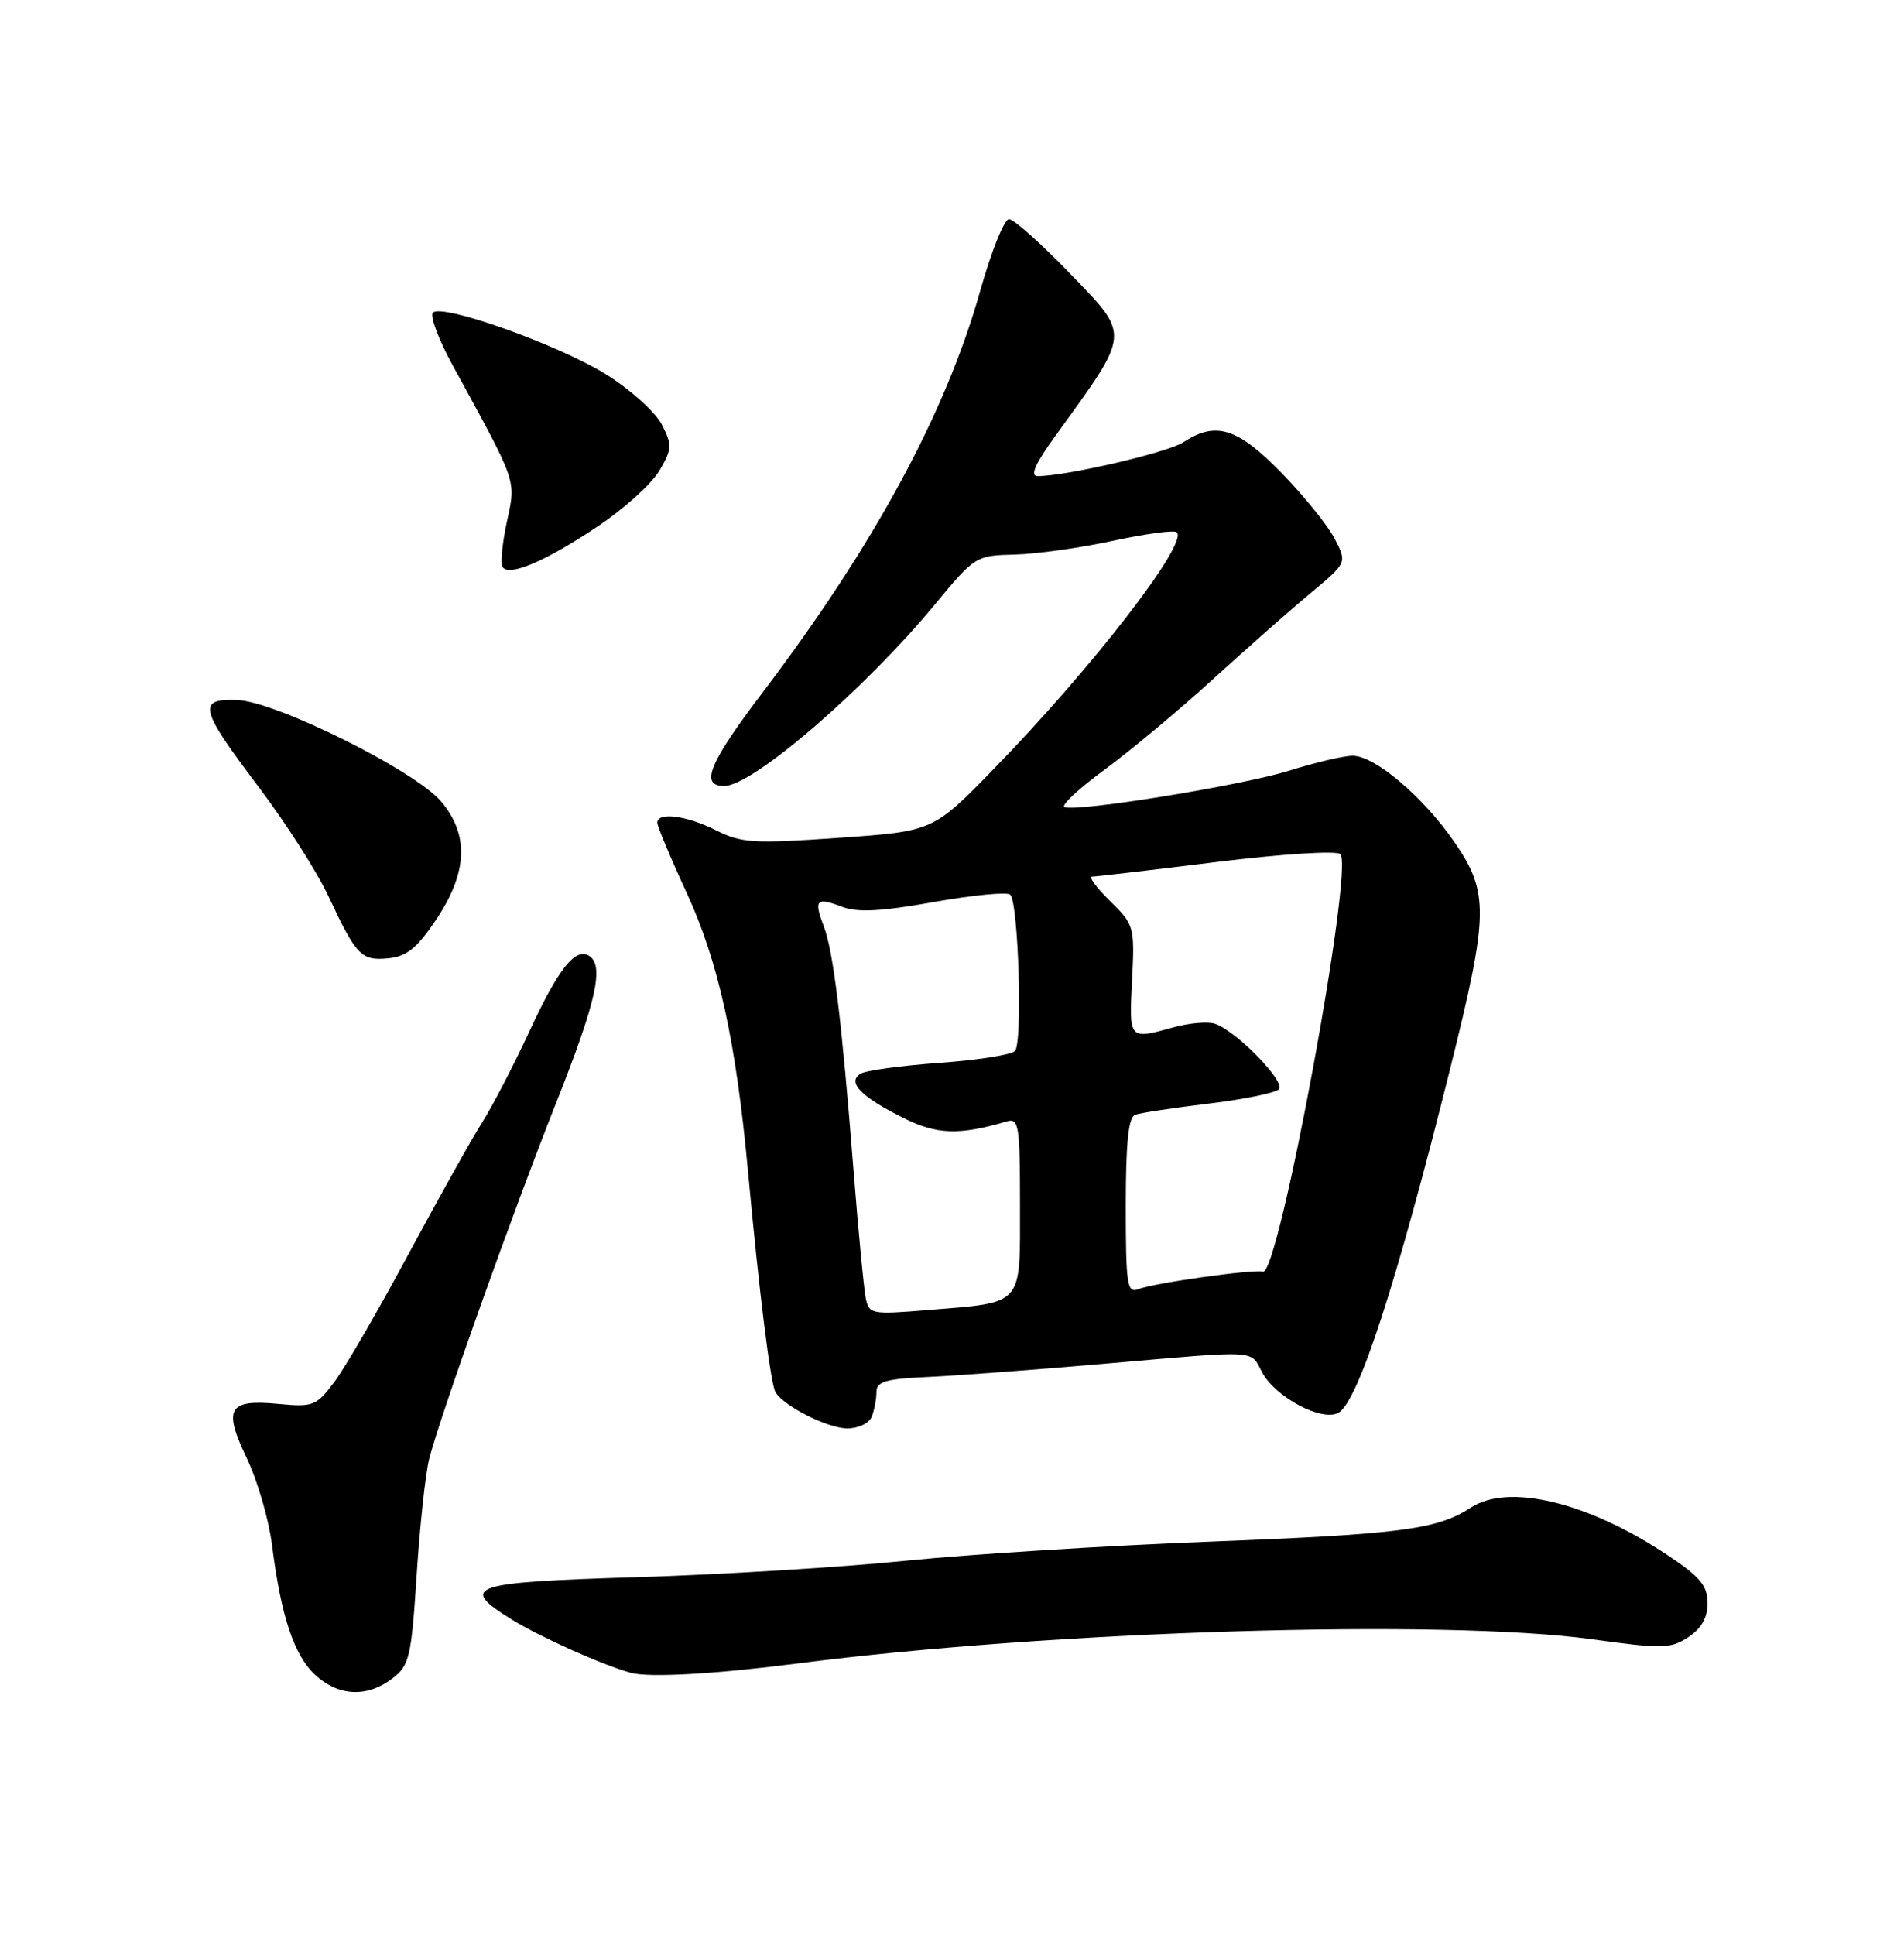 <?xml version="1.0" encoding="UTF-8" standalone="no"?>
<!DOCTYPE svg PUBLIC "-//W3C//DTD SVG 1.1//EN" "http://www.w3.org/Graphics/SVG/1.1/DTD/svg11.dtd" >
<svg xmlns="http://www.w3.org/2000/svg" xmlns:xlink="http://www.w3.org/1999/xlink" version="1.1" viewBox="0 0 252 256">
 <g >
 <path fill="currentColor"
d=" M 51.94 222.08 C 54.20 220.35 54.44 219.29 55.15 208.35 C 55.57 201.83 56.32 194.93 56.81 193.00 C 58.33 187.14 67.90 160.31 73.61 145.92 C 78.93 132.52 80.00 127.73 77.96 126.47 C 76.14 125.35 73.90 128.18 70.07 136.46 C 68.02 140.88 65.21 146.31 63.81 148.52 C 62.41 150.73 58.01 158.61 54.02 166.02 C 50.04 173.43 45.64 181.01 44.25 182.86 C 41.87 186.03 41.44 186.20 36.86 185.76 C 30.21 185.12 29.50 186.34 32.67 192.96 C 34.08 195.91 35.58 201.07 36.00 204.41 C 37.19 213.84 38.90 219.00 41.71 221.61 C 44.80 224.47 48.61 224.64 51.94 222.08 Z  M 105.50 220.11 C 139.14 215.77 191.00 214.19 210.69 216.90 C 220.00 218.19 221.10 218.16 223.44 216.63 C 225.19 215.48 226.00 214.06 226.00 212.12 C 226.00 209.80 225.02 208.63 220.60 205.70 C 210.12 198.74 199.64 196.23 194.67 199.48 C 190.24 202.38 185.40 203.01 160.00 203.99 C 146.53 204.51 128.53 205.64 120.00 206.50 C 111.47 207.37 95.39 208.35 84.25 208.69 C 62.15 209.36 60.62 209.88 67.75 214.30 C 71.53 216.63 79.79 220.33 83.50 221.34 C 85.91 222.00 94.64 221.51 105.50 220.11 Z  M 115.39 187.42 C 115.73 186.55 116.00 185.09 116.00 184.17 C 116.00 182.81 117.24 182.44 122.75 182.20 C 126.46 182.03 136.93 181.25 146.00 180.46 C 166.91 178.64 165.43 178.56 167.05 181.59 C 168.82 184.90 174.98 188.15 177.15 186.93 C 179.76 185.47 184.88 169.70 191.98 141.22 C 197.04 120.90 197.09 118.09 192.49 111.41 C 188.34 105.40 181.97 100.00 179.02 100.00 C 177.86 100.00 174.12 100.88 170.71 101.95 C 164.51 103.90 142.80 107.43 140.90 106.80 C 140.34 106.61 142.73 104.38 146.20 101.84 C 149.66 99.29 156.13 93.90 160.56 89.85 C 165.00 85.81 170.80 80.69 173.46 78.48 C 178.29 74.46 178.29 74.46 176.64 71.27 C 175.73 69.51 172.56 65.59 169.58 62.54 C 163.77 56.59 160.91 55.70 156.61 58.52 C 154.53 59.88 141.12 63.00 137.33 63.00 C 136.29 63.00 137.00 61.39 139.63 57.75 C 149.77 43.73 149.70 44.56 141.41 35.98 C 137.70 32.14 134.16 29.00 133.54 29.00 C 132.91 29.00 131.20 33.27 129.73 38.49 C 125.20 54.62 115.65 72.24 100.93 91.63 C 93.83 100.99 92.59 104.00 95.85 104.00 C 99.62 104.00 114.39 91.28 123.72 80.00 C 129.03 73.58 129.16 73.50 134.30 73.38 C 137.16 73.31 143.03 72.49 147.34 71.55 C 151.65 70.62 155.44 70.11 155.76 70.43 C 157.27 71.93 144.50 88.43 131.53 101.74 C 123.50 109.99 123.50 109.99 111.00 110.86 C 99.72 111.65 98.14 111.55 94.79 109.87 C 90.89 107.91 87.00 107.40 87.00 108.86 C 87.00 109.34 88.74 113.50 90.87 118.11 C 95.09 127.23 97.41 137.78 99.00 155.00 C 100.48 171.03 101.99 183.17 102.64 184.22 C 103.80 186.10 109.56 188.99 112.14 189.00 C 113.63 189.00 115.05 188.31 115.39 187.42 Z  M 57.75 121.64 C 61.90 115.43 62.10 110.47 58.40 106.07 C 54.96 101.97 36.48 92.79 31.36 92.62 C 26.07 92.45 26.40 93.76 34.21 104.10 C 37.79 108.83 41.96 115.35 43.48 118.60 C 47.17 126.49 47.82 127.15 51.41 126.80 C 53.84 126.56 55.19 125.46 57.75 121.64 Z  M 79.13 69.64 C 82.60 67.32 86.26 64.00 87.28 62.27 C 88.96 59.38 88.99 58.88 87.58 56.15 C 86.73 54.52 83.45 51.56 80.27 49.57 C 74.01 45.65 58.53 40.13 57.29 41.37 C 56.87 41.80 58.05 44.92 59.90 48.32 C 68.55 64.13 68.30 63.40 67.09 69.02 C 66.48 71.85 66.22 74.55 66.51 75.02 C 67.34 76.35 72.22 74.27 79.13 69.64 Z  M 114.58 171.74 C 114.33 170.51 113.61 162.97 112.98 155.00 C 111.40 134.97 110.30 125.91 109.03 122.57 C 107.68 119.03 108.02 118.68 111.47 119.99 C 113.50 120.76 116.63 120.60 123.61 119.35 C 128.78 118.43 133.32 117.99 133.71 118.38 C 134.80 119.47 135.36 138.04 134.33 139.07 C 133.82 139.58 129.30 140.28 124.28 140.64 C 119.26 141.00 114.58 141.64 113.89 142.07 C 112.08 143.19 113.93 145.11 119.52 147.90 C 123.99 150.14 126.92 150.24 133.25 148.38 C 134.85 147.91 135.00 148.89 135.00 159.46 C 135.00 172.97 135.60 172.29 122.77 173.34 C 115.33 173.95 115.01 173.89 114.58 171.74 Z  M 149.00 159.58 C 149.00 151.17 149.35 147.81 150.25 147.50 C 150.94 147.25 155.30 146.59 159.95 146.03 C 164.59 145.47 168.79 144.61 169.27 144.13 C 170.23 143.17 163.57 136.35 160.78 135.45 C 159.84 135.14 157.37 135.36 155.28 135.94 C 149.39 137.57 149.43 137.61 149.83 129.71 C 150.19 122.59 150.12 122.36 146.91 119.21 C 145.10 117.45 144.04 115.99 144.56 115.99 C 145.08 115.98 152.47 115.12 161.00 114.06 C 169.74 112.98 176.89 112.53 177.39 113.01 C 179.23 114.80 169.26 168.70 167.17 168.25 C 165.69 167.94 152.81 169.75 150.64 170.58 C 149.18 171.15 149.00 169.96 149.00 159.58 Z "/>
</g>
</svg>